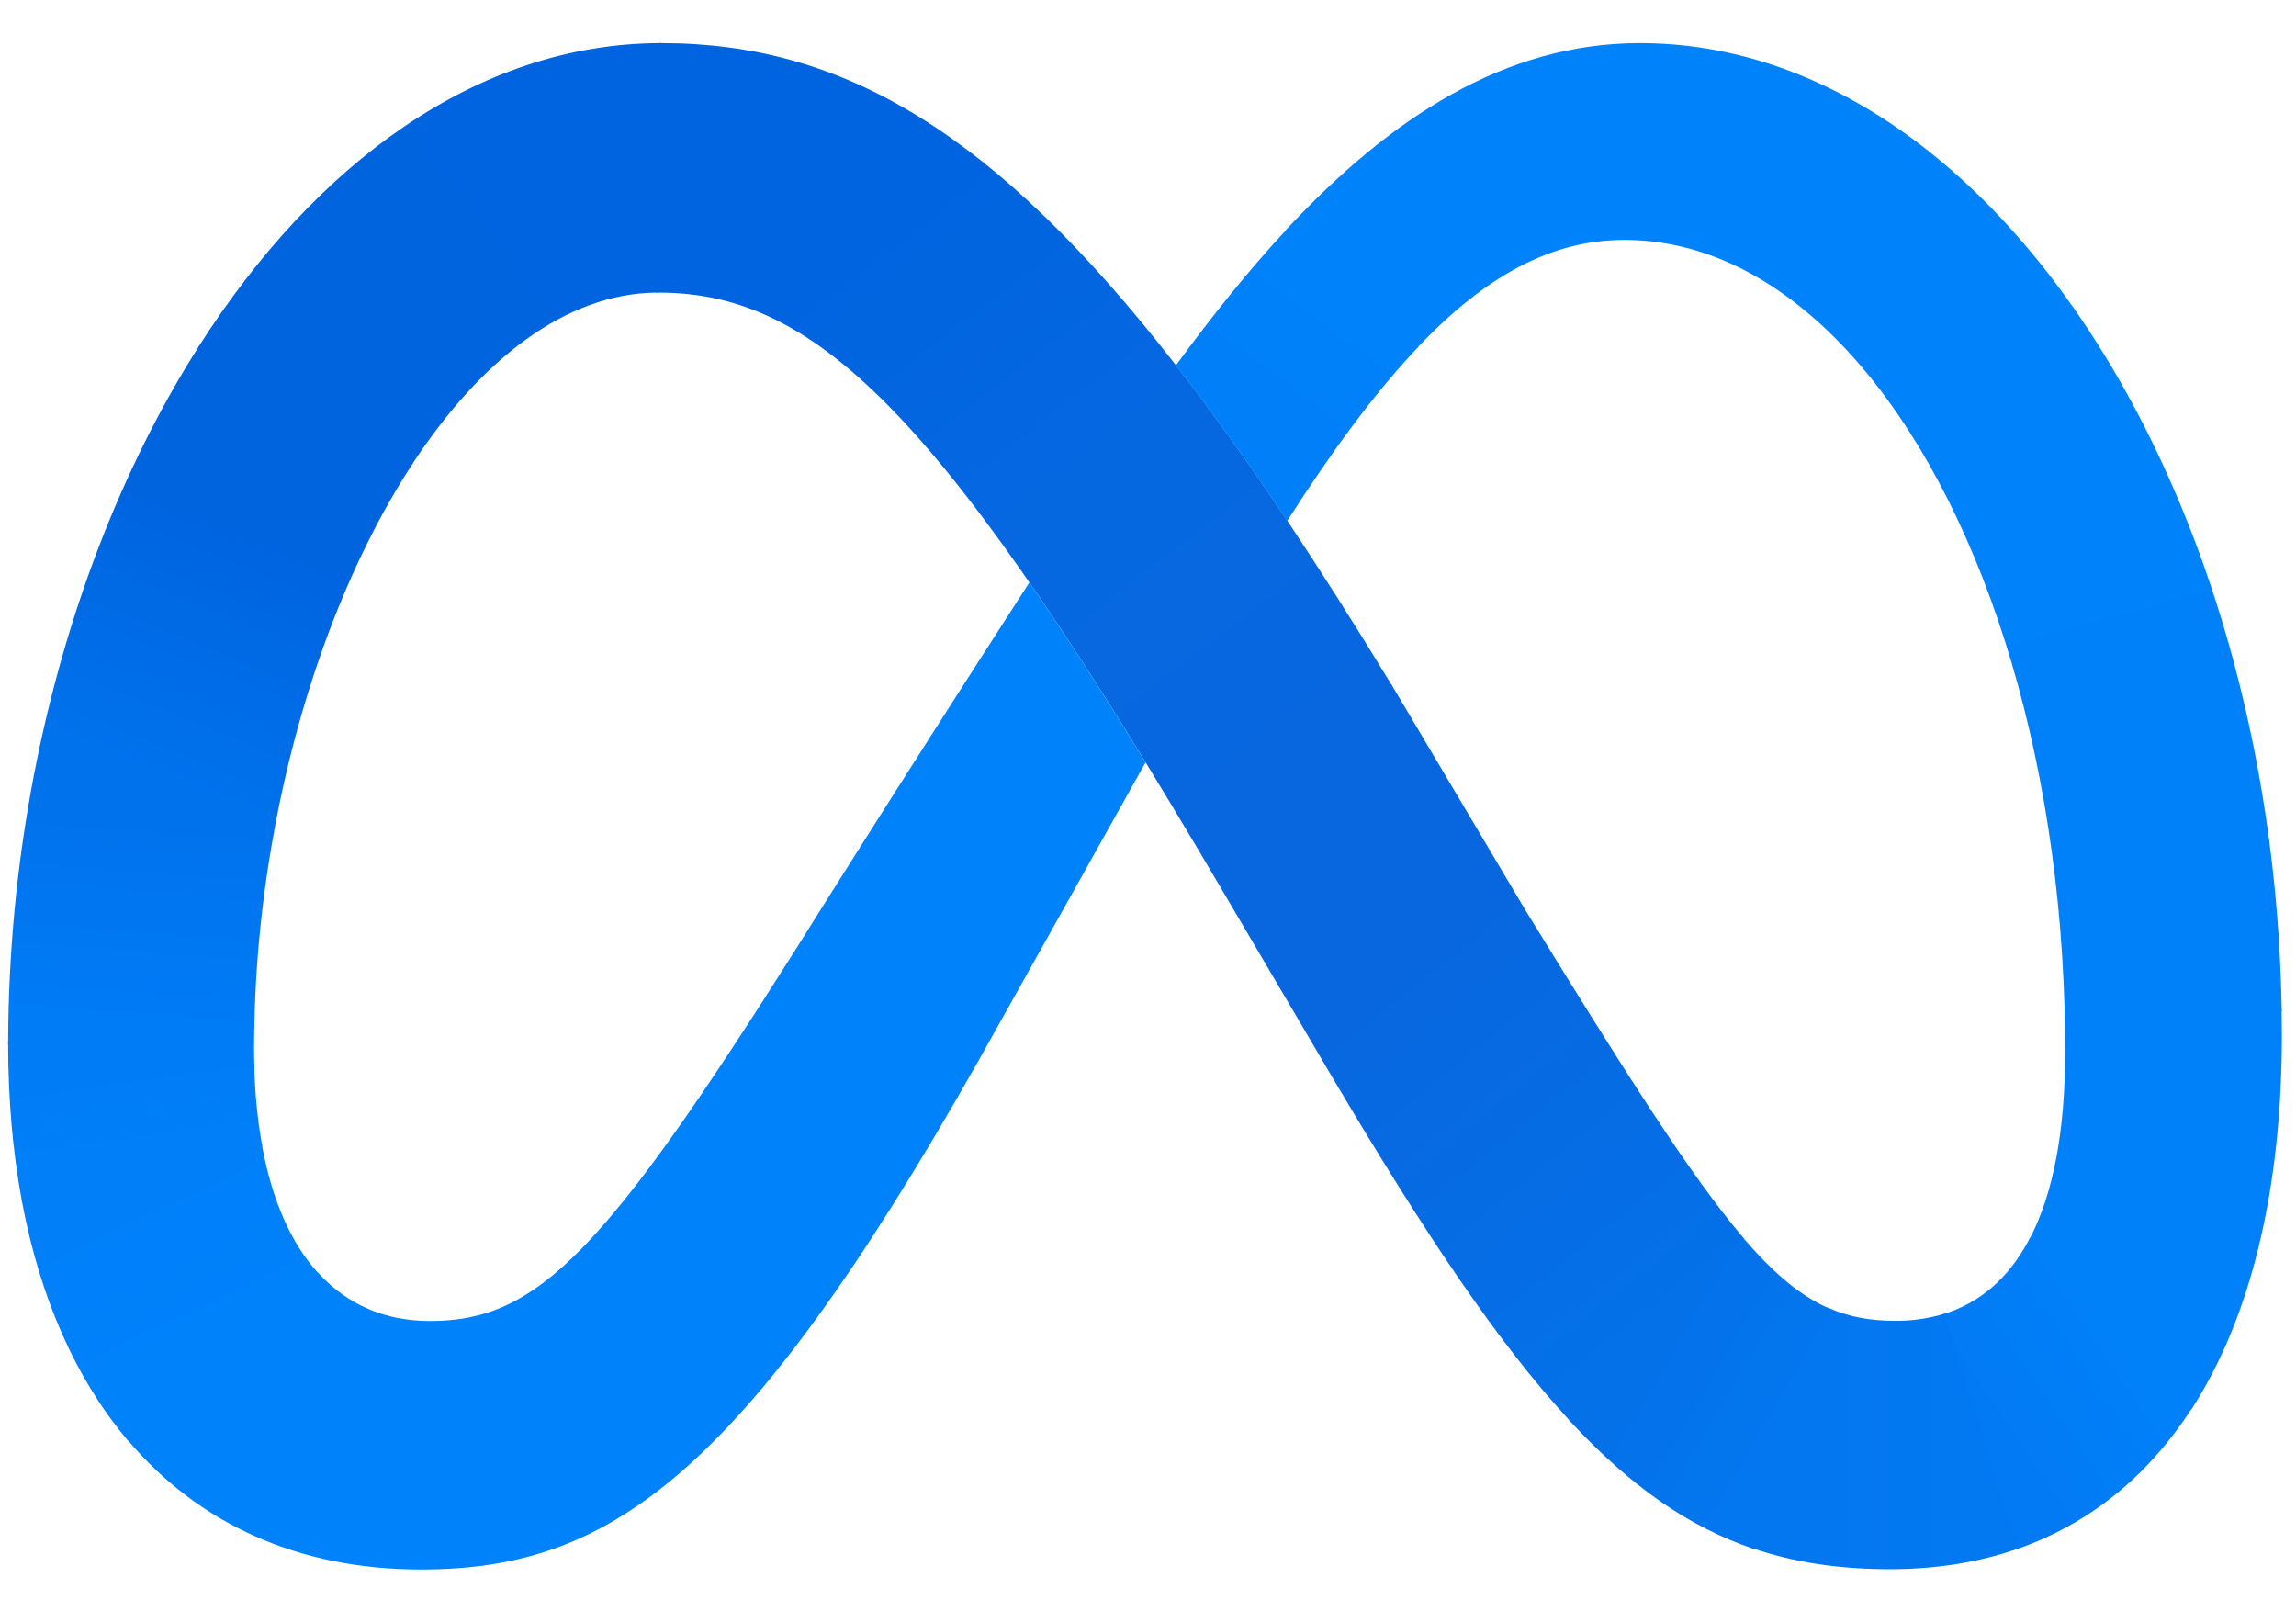 <svg width="33" height="23" viewBox="0 0 33 23" fill="none" xmlns="http://www.w3.org/2000/svg">
<path d="M9.508 0.619C9.498 0.619 9.487 0.619 9.477 0.619L9.434 4.205C9.443 4.205 9.453 4.205 9.463 4.205C11.8 4.205 13.612 6.066 17.551 12.767L17.791 13.175L17.807 13.202L20.012 9.86L19.996 9.835C19.477 8.982 18.979 8.198 18.501 7.481C17.946 6.652 17.416 5.91 16.901 5.248C14.296 1.897 12.116 0.619 9.508 0.619Z" fill="url(#paint0_linear_0_1)"/>
<path d="M9.476 0.619C6.856 0.633 4.539 2.345 2.866 4.964C2.861 4.972 2.856 4.979 2.851 4.987L5.922 6.675C5.927 6.668 5.932 6.66 5.937 6.652C6.914 5.167 8.13 4.219 9.433 4.205C9.443 4.205 9.453 4.205 9.463 4.205L9.508 0.619C9.497 0.619 9.487 0.619 9.476 0.619Z" fill="url(#paint1_linear_0_1)"/>
<path d="M2.866 4.966C2.861 4.974 2.856 4.981 2.851 4.989C1.752 6.718 0.933 8.839 0.49 11.127C0.488 11.137 0.486 11.147 0.484 11.157L3.934 11.979C3.936 11.969 3.938 11.959 3.939 11.949C4.308 9.938 5.01 8.073 5.922 6.677C5.927 6.67 5.932 6.662 5.937 6.654L2.866 4.966Z" fill="url(#paint2_linear_0_1)"/>
<path d="M3.939 11.95L0.49 11.128C0.488 11.138 0.486 11.148 0.484 11.158C0.243 12.416 0.12 13.695 0.117 14.977C0.117 14.987 0.117 14.997 0.117 15.008L3.655 15.327C3.655 15.317 3.655 15.307 3.654 15.296C3.653 15.222 3.652 15.147 3.652 15.07C3.653 14.034 3.748 12.999 3.934 11.98C3.936 11.97 3.938 11.96 3.939 11.95Z" fill="url(#paint3_linear_0_1)"/>
<path d="M3.763 16.437C3.699 16.069 3.663 15.696 3.655 15.322C3.655 15.312 3.655 15.302 3.654 15.291L0.117 14.972C0.117 14.982 0.117 14.992 0.117 15.003C0.117 15.801 0.183 16.549 0.311 17.239C0.313 17.25 0.315 17.259 0.317 17.269L3.768 16.467C3.766 16.457 3.765 16.447 3.763 16.437Z" fill="url(#paint4_linear_0_1)"/>
<path d="M4.569 18.292C4.184 17.867 3.912 17.255 3.768 16.472C3.767 16.462 3.765 16.452 3.763 16.442L0.311 17.244C0.313 17.254 0.315 17.264 0.317 17.274C0.578 18.657 1.089 19.811 1.822 20.683C1.829 20.691 1.835 20.698 1.842 20.706L4.59 18.314C4.583 18.306 4.576 18.299 4.569 18.292Z" fill="url(#paint5_linear_0_1)"/>
<path d="M14.795 8.371C12.715 11.594 11.455 13.615 11.455 13.615C8.684 18.002 7.726 18.985 6.183 18.985C5.539 18.985 5.001 18.754 4.59 18.311C4.583 18.304 4.576 18.296 4.569 18.289L1.822 20.68C1.829 20.688 1.835 20.696 1.842 20.703C2.853 21.895 4.281 22.556 6.048 22.556C8.721 22.556 10.643 21.283 14.061 15.249C14.061 15.249 15.486 12.707 16.465 10.957C15.858 9.967 15.306 9.11 14.795 8.371Z" fill="#0082FB"/>
<path d="M18.503 3.287C18.495 3.295 18.488 3.302 18.481 3.31C17.935 3.898 17.411 4.554 16.901 5.251C17.416 5.913 17.947 6.655 18.501 7.485C19.155 6.466 19.765 5.641 20.363 5.009C20.37 5.001 20.377 4.994 20.384 4.986L18.503 3.287Z" fill="url(#paint6_linear_0_1)"/>
<path d="M28.601 2.968C27.15 1.488 25.42 0.619 23.571 0.619C21.622 0.619 19.982 1.699 18.502 3.284C18.495 3.292 18.488 3.299 18.481 3.307L20.363 5.006C20.37 4.998 20.377 4.991 20.384 4.983C21.358 3.96 22.301 3.448 23.347 3.448C24.472 3.448 25.525 3.983 26.438 4.921C26.445 4.929 26.452 4.936 26.459 4.943L28.622 2.99C28.615 2.983 28.608 2.976 28.601 2.968Z" fill="#0082FB"/>
<path d="M32.794 14.501C32.713 9.748 31.066 5.499 28.622 2.99C28.615 2.982 28.608 2.975 28.601 2.968L26.438 4.921C26.445 4.928 26.452 4.935 26.459 4.943C28.298 6.85 29.559 10.399 29.674 14.5C29.674 14.51 29.674 14.52 29.674 14.531L32.795 14.532C32.795 14.521 32.794 14.511 32.794 14.501Z" fill="url(#paint7_linear_0_1)"/>
<path d="M32.794 14.535C32.794 14.525 32.794 14.514 32.794 14.504L29.674 14.503C29.674 14.513 29.674 14.524 29.674 14.534C29.679 14.726 29.682 14.92 29.682 15.115C29.682 16.233 29.517 17.137 29.18 17.789C29.175 17.799 29.17 17.809 29.165 17.818L31.492 20.262C31.498 20.253 31.503 20.245 31.509 20.236C32.354 18.919 32.797 17.09 32.797 14.873C32.797 14.76 32.796 14.647 32.794 14.535Z" fill="url(#paint8_linear_0_1)"/>
<path d="M29.18 17.784C29.175 17.794 29.17 17.804 29.165 17.813C28.874 18.363 28.459 18.73 27.916 18.89L28.977 22.267C29.117 22.219 29.254 22.165 29.387 22.105C29.427 22.087 29.466 22.068 29.505 22.049C29.528 22.038 29.55 22.027 29.572 22.016C30.274 21.663 30.866 21.142 31.346 20.471C31.375 20.43 31.404 20.389 31.432 20.347C31.452 20.317 31.472 20.288 31.492 20.257C31.497 20.248 31.503 20.24 31.509 20.231L29.18 17.784Z" fill="url(#paint9_linear_0_1)"/>
<path d="M27.24 18.982C26.885 18.982 26.571 18.928 26.264 18.79L25.178 22.247C25.788 22.457 26.439 22.552 27.166 22.552C27.834 22.552 28.449 22.451 29.006 22.256L27.945 18.881C27.717 18.95 27.479 18.984 27.24 18.982Z" fill="url(#paint10_linear_0_1)"/>
<path d="M25.067 17.804C25.061 17.796 25.054 17.788 25.047 17.78L22.548 20.405C22.555 20.413 22.562 20.42 22.569 20.428C23.438 21.363 24.267 21.942 25.207 22.261L26.292 18.806C25.896 18.634 25.513 18.323 25.067 17.804Z" fill="url(#paint11_linear_0_1)"/>
<path d="M25.047 17.777C24.298 16.897 23.37 15.431 21.912 13.06L20.011 9.858L19.996 9.833L17.791 13.173L17.806 13.2L19.153 15.489C20.459 17.695 21.522 19.292 22.548 20.402C22.555 20.41 22.562 20.418 22.569 20.425L25.067 17.801C25.061 17.793 25.054 17.785 25.047 17.777Z" fill="url(#paint12_linear_0_1)"/>
<defs>
<linearGradient id="paint0_linear_0_1" x1="18.546" y1="11.843" x2="11.132" y2="2.226" gradientUnits="userSpaceOnUse">
<stop offset="0.001" stop-color="#0867DF"/>
<stop offset="0.454" stop-color="#0668E1"/>
<stop offset="0.859" stop-color="#0064E0"/>
</linearGradient>
<linearGradient id="paint1_linear_0_1" x1="4.294" y1="5.566" x2="9.349" y2="1.767" gradientUnits="userSpaceOnUse">
<stop offset="0.132" stop-color="#0064DF"/>
<stop offset="0.999" stop-color="#0064E0"/>
</linearGradient>
<linearGradient id="paint2_linear_0_1" x1="2.167" y1="11.216" x2="4.215" y2="6.111" gradientUnits="userSpaceOnUse">
<stop offset="0.015" stop-color="#0072EC"/>
<stop offset="0.688" stop-color="#0064DF"/>
</linearGradient>
<linearGradient id="paint3_linear_0_1" x1="1.893" y1="14.915" x2="2.131" y2="11.79" gradientUnits="userSpaceOnUse">
<stop offset="0.073" stop-color="#007CF6"/>
<stop offset="0.994" stop-color="#0072EC"/>
</linearGradient>
<linearGradient id="paint4_linear_0_1" x1="2.021" y1="16.609" x2="1.851" y2="15.357" gradientUnits="userSpaceOnUse">
<stop offset="0.073" stop-color="#007FF9"/>
<stop offset="1" stop-color="#007CF6"/>
</linearGradient>
<linearGradient id="paint5_linear_0_1" x1="1.924" y1="16.942" x2="2.979" y2="19.159" gradientUnits="userSpaceOnUse">
<stop offset="0.073" stop-color="#007FF9"/>
<stop offset="1" stop-color="#0082FB"/>
</linearGradient>
<linearGradient id="paint6_linear_0_1" x1="17.884" y1="6.178" x2="19.275" y2="4.273" gradientUnits="userSpaceOnUse">
<stop offset="0.28" stop-color="#007FF8"/>
<stop offset="0.914" stop-color="#0082FB"/>
</linearGradient>
<linearGradient id="paint7_linear_0_1" x1="28.322" y1="3.689" x2="31.248" y2="14.345" gradientUnits="userSpaceOnUse">
<stop stop-color="#0082FB"/>
<stop offset="1" stop-color="#0081FA"/>
</linearGradient>
<linearGradient id="paint8_linear_0_1" x1="31.887" y1="14.771" x2="30.04" y2="18.467" gradientUnits="userSpaceOnUse">
<stop offset="0.062" stop-color="#0081FA"/>
<stop offset="1" stop-color="#0080F9"/>
</linearGradient>
<linearGradient id="paint9_linear_0_1" x1="28.625" y1="20.443" x2="30.335" y2="19.29" gradientUnits="userSpaceOnUse">
<stop stop-color="#027AF3"/>
<stop offset="1" stop-color="#0080F9"/>
</linearGradient>
<linearGradient id="paint10_linear_0_1" x1="25.96" y1="20.671" x2="28.321" y2="20.671" gradientUnits="userSpaceOnUse">
<stop stop-color="#0377EF"/>
<stop offset="0.999" stop-color="#0279F1"/>
</linearGradient>
<linearGradient id="paint11_linear_0_1" x1="23.907" y1="19.362" x2="25.613" y2="20.355" gradientUnits="userSpaceOnUse">
<stop offset="0.002" stop-color="#0471E9"/>
<stop offset="1" stop-color="#0377EF"/>
</linearGradient>
<linearGradient id="paint12_linear_0_1" x1="18.73" y1="11.921" x2="24.234" y2="18.773" gradientUnits="userSpaceOnUse">
<stop offset="0.277" stop-color="#0867DF"/>
<stop offset="1" stop-color="#0471E9"/>
</linearGradient>
</defs>
</svg>

